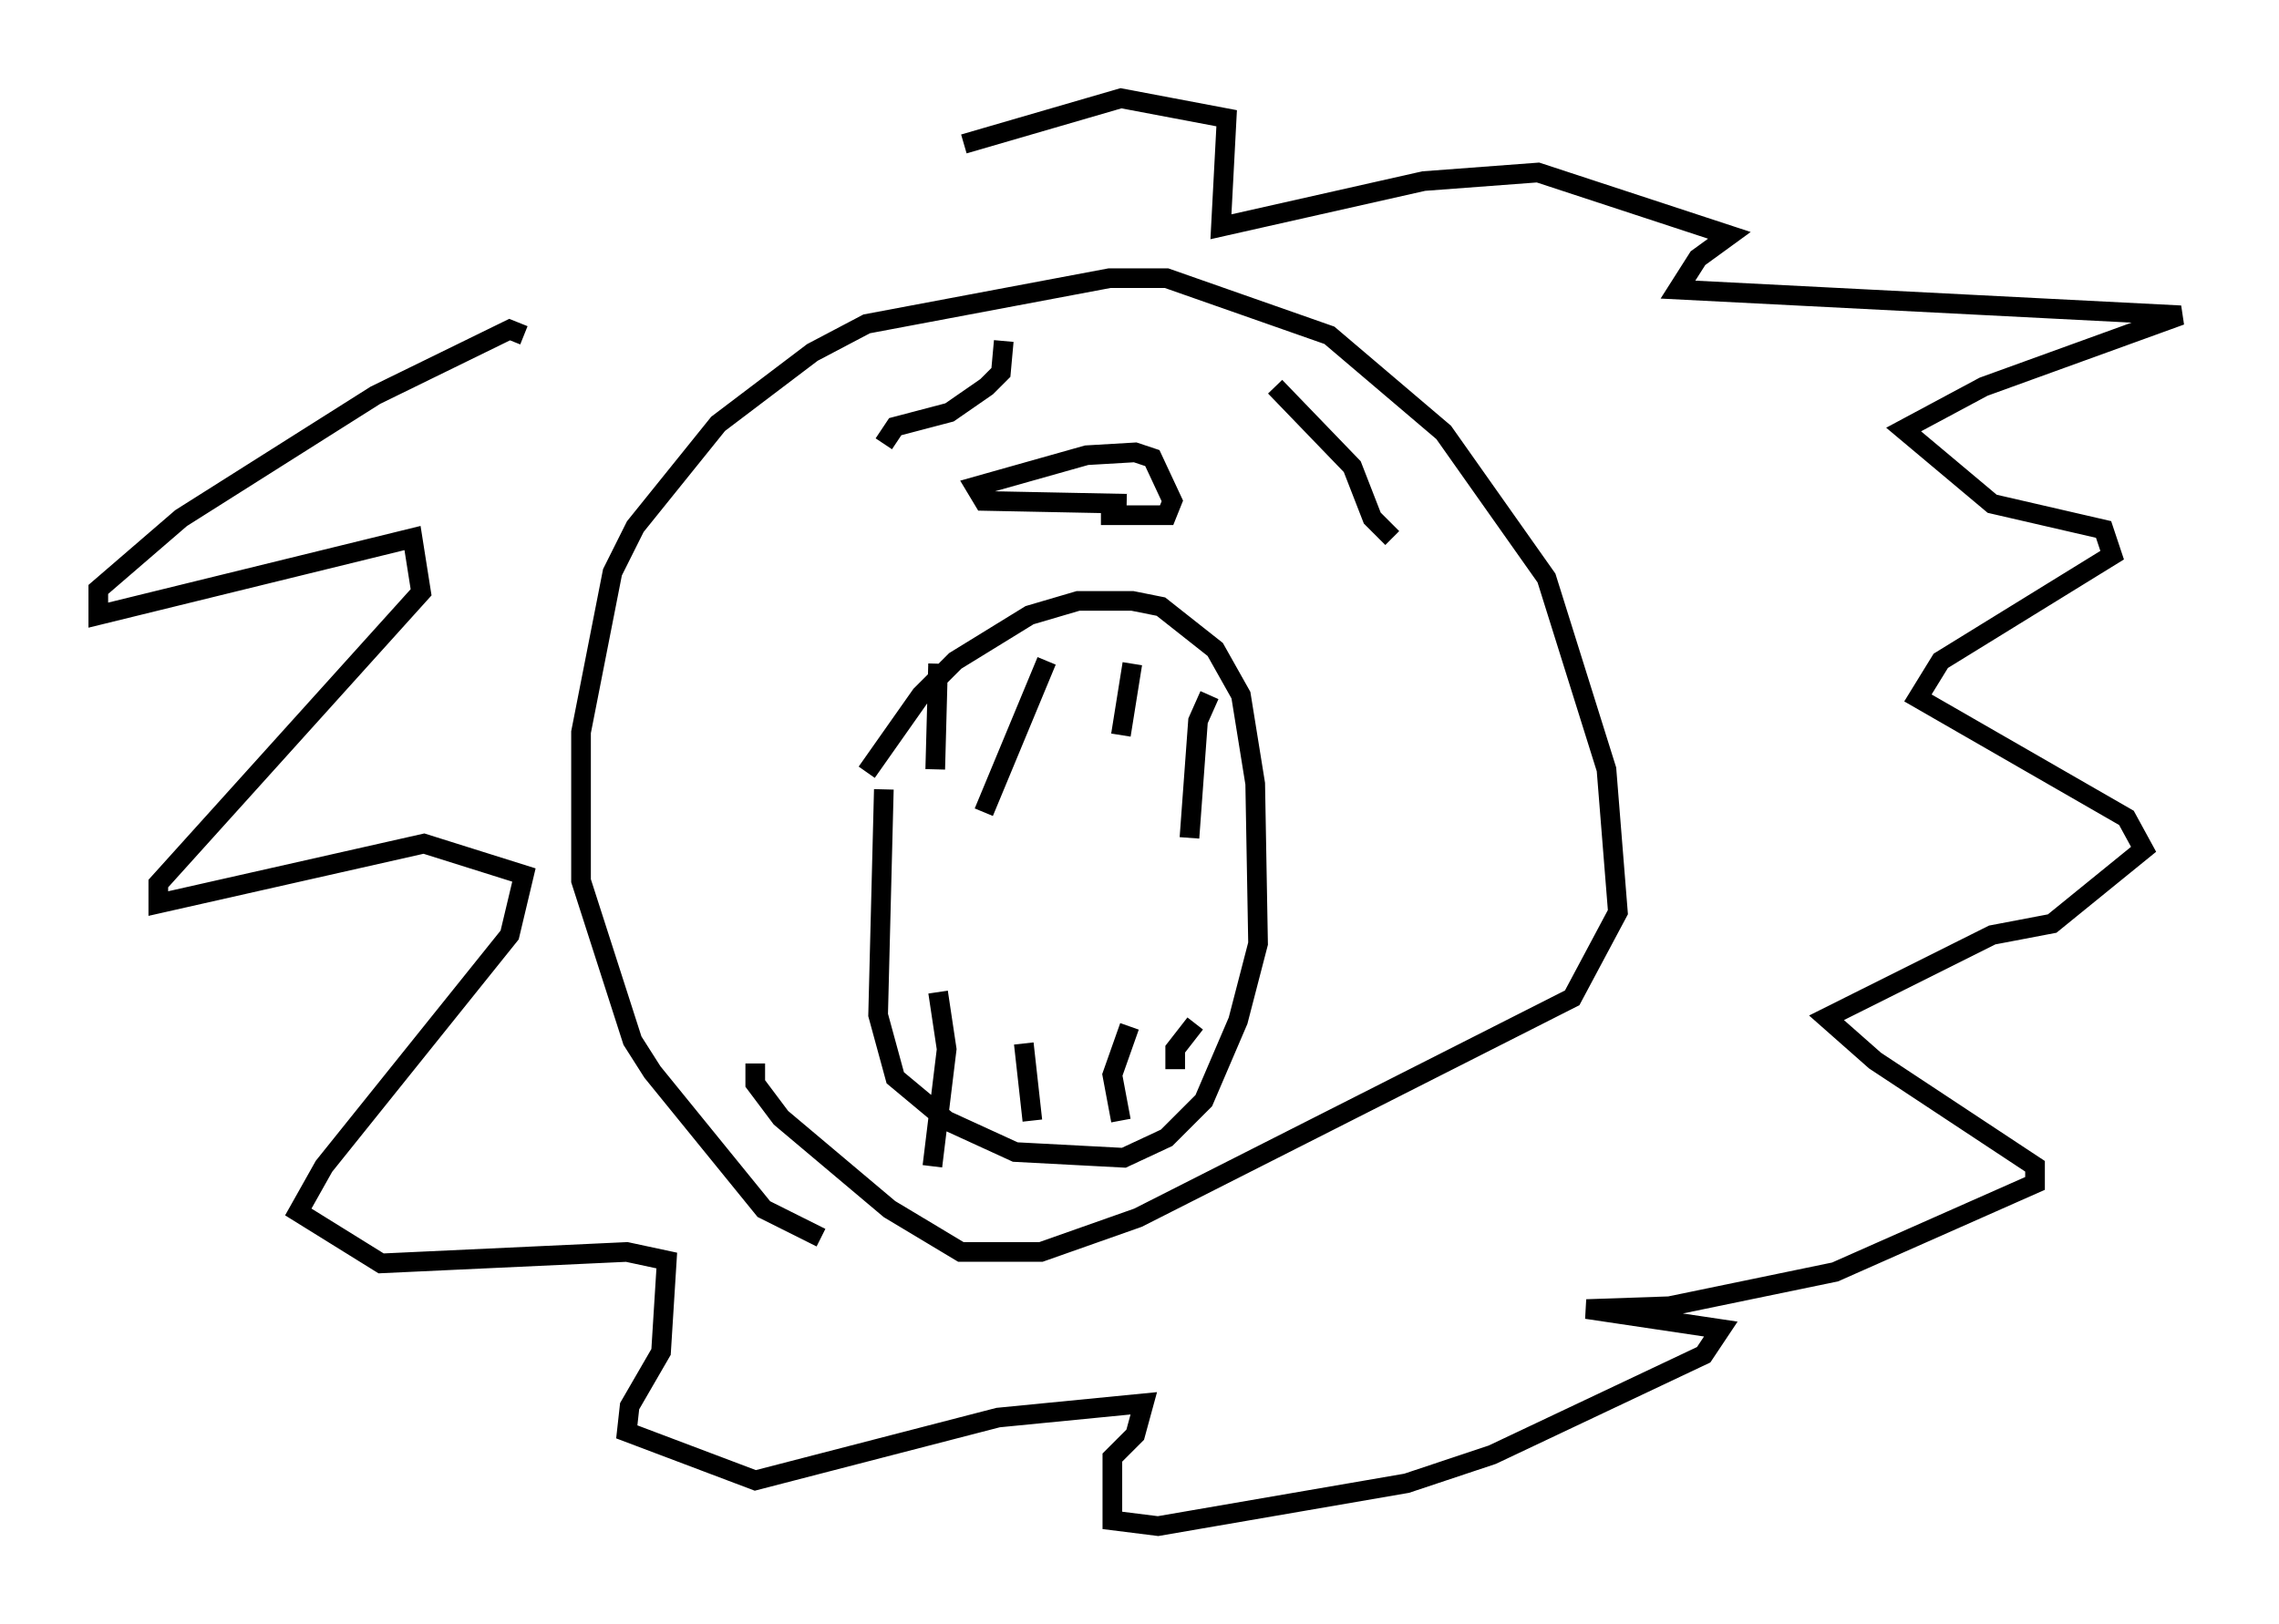 <?xml version="1.0" encoding="utf-8" ?>
<svg baseProfile="full" height="82.626" version="1.1" width="115.888" xmlns="http://www.w3.org/2000/svg" xmlns:ev="http://www.w3.org/2001/xml-events" xmlns:xlink="http://www.w3.org/1999/xlink"><defs /><rect fill="white" height="82.626" width="115.888" x="0" y="0" /><path d="M43.492, 41.168 m0.581, -1.888 l2.76, -3.922 1.743, -1.743 l3.777, -2.324 2.469, -0.726 l2.76, 0.0 1.453, 0.291 l2.76, 2.179 1.307, 2.324 l0.726, 4.503 0.145, 8.134 l-1.017, 3.922 -1.743, 4.067 l-1.888, 1.888 -2.179, 1.017 l-5.52, -0.291 -3.486, -1.598 l-2.615, -2.179 -0.872, -3.196 l0.291, -11.475 m8.279, -6.536 l-3.196, 7.698 m7.553, -7.553 l-0.581, 3.631 m4.503, -2.034 l-0.581, 1.307 -0.436, 5.955 m-12.782, -8.86 l-0.145, 5.374 m0.145, 11.33 l0.436, 2.905 -0.726, 5.955 m4.648, -6.246 l0.436, 3.922 m4.939, -4.793 l-0.872, 2.469 0.436, 2.324 m3.777, -4.939 l-1.017, 1.307 0.0, 1.017 m-2.469, -28.76 l-7.263, -0.145 -0.436, -0.726 l5.665, -1.598 2.469, -0.145 l0.872, 0.291 1.017, 2.179 l-0.291, 0.726 -3.341, 0.0 m-14.235, 36.749 l-2.905, -1.453 -5.665, -6.972 l-1.017, -1.598 -2.615, -8.134 l0.0, -7.553 1.598, -8.134 l1.162, -2.324 4.212, -5.229 l4.793, -3.631 2.76, -1.453 l12.346, -2.324 2.905, 0.0 l8.279, 2.905 5.81, 4.939 l5.229, 7.408 3.05, 9.732 l0.581, 7.263 -2.324, 4.358 l-22.078, 11.184 -4.939, 1.743 l-4.067, 0.0 -3.631, -2.179 l-5.52, -4.648 -1.307, -1.743 l0.0, -1.017 m12.637, -36.749 l-0.145, 1.598 -0.726, 0.726 l-1.888, 1.307 -2.76, 0.726 l-0.581, 0.872 m19.899, -2.905 l3.922, 4.067 1.017, 2.615 l1.017, 1.017 m-44.156, -10.313 l-0.726, -0.291 -6.827, 3.341 l-9.877, 6.246 -4.212, 3.631 l0.0, 1.307 15.978, -3.922 l0.436, 2.76 -13.363, 14.816 l0.0, 1.017 13.508, -3.05 l5.084, 1.598 -0.726, 3.05 l-9.441, 11.765 -1.307, 2.324 l4.212, 2.615 12.492, -0.581 l2.034, 0.436 -0.291, 4.648 l-1.598, 2.76 -0.145, 1.307 l6.536, 2.469 12.346, -3.196 l7.408, -0.726 -0.436, 1.598 l-1.162, 1.162 0.0, 3.196 l2.324, 0.291 12.637, -2.179 l4.358, -1.453 10.749, -5.084 l0.872, -1.307 -6.827, -1.017 l4.212, -0.145 8.425, -1.743 l10.168, -4.503 0.0, -0.872 l-8.134, -5.374 -2.469, -2.179 l8.425, -4.212 3.05, -0.581 l4.648, -3.777 -0.872, -1.598 l-10.603, -6.101 1.162, -1.888 l8.715, -5.374 -0.436, -1.307 l-5.665, -1.307 -4.503, -3.777 l4.067, -2.179 10.022, -3.631 l-25.564, -1.307 1.017, -1.598 l1.598, -1.162 -9.732, -3.196 l-5.81, 0.436 -10.313, 2.324 l0.291, -5.52 -5.374, -1.017 l-7.989, 2.324 " fill="none" stroke="black" stroke-width="1" /></svg>